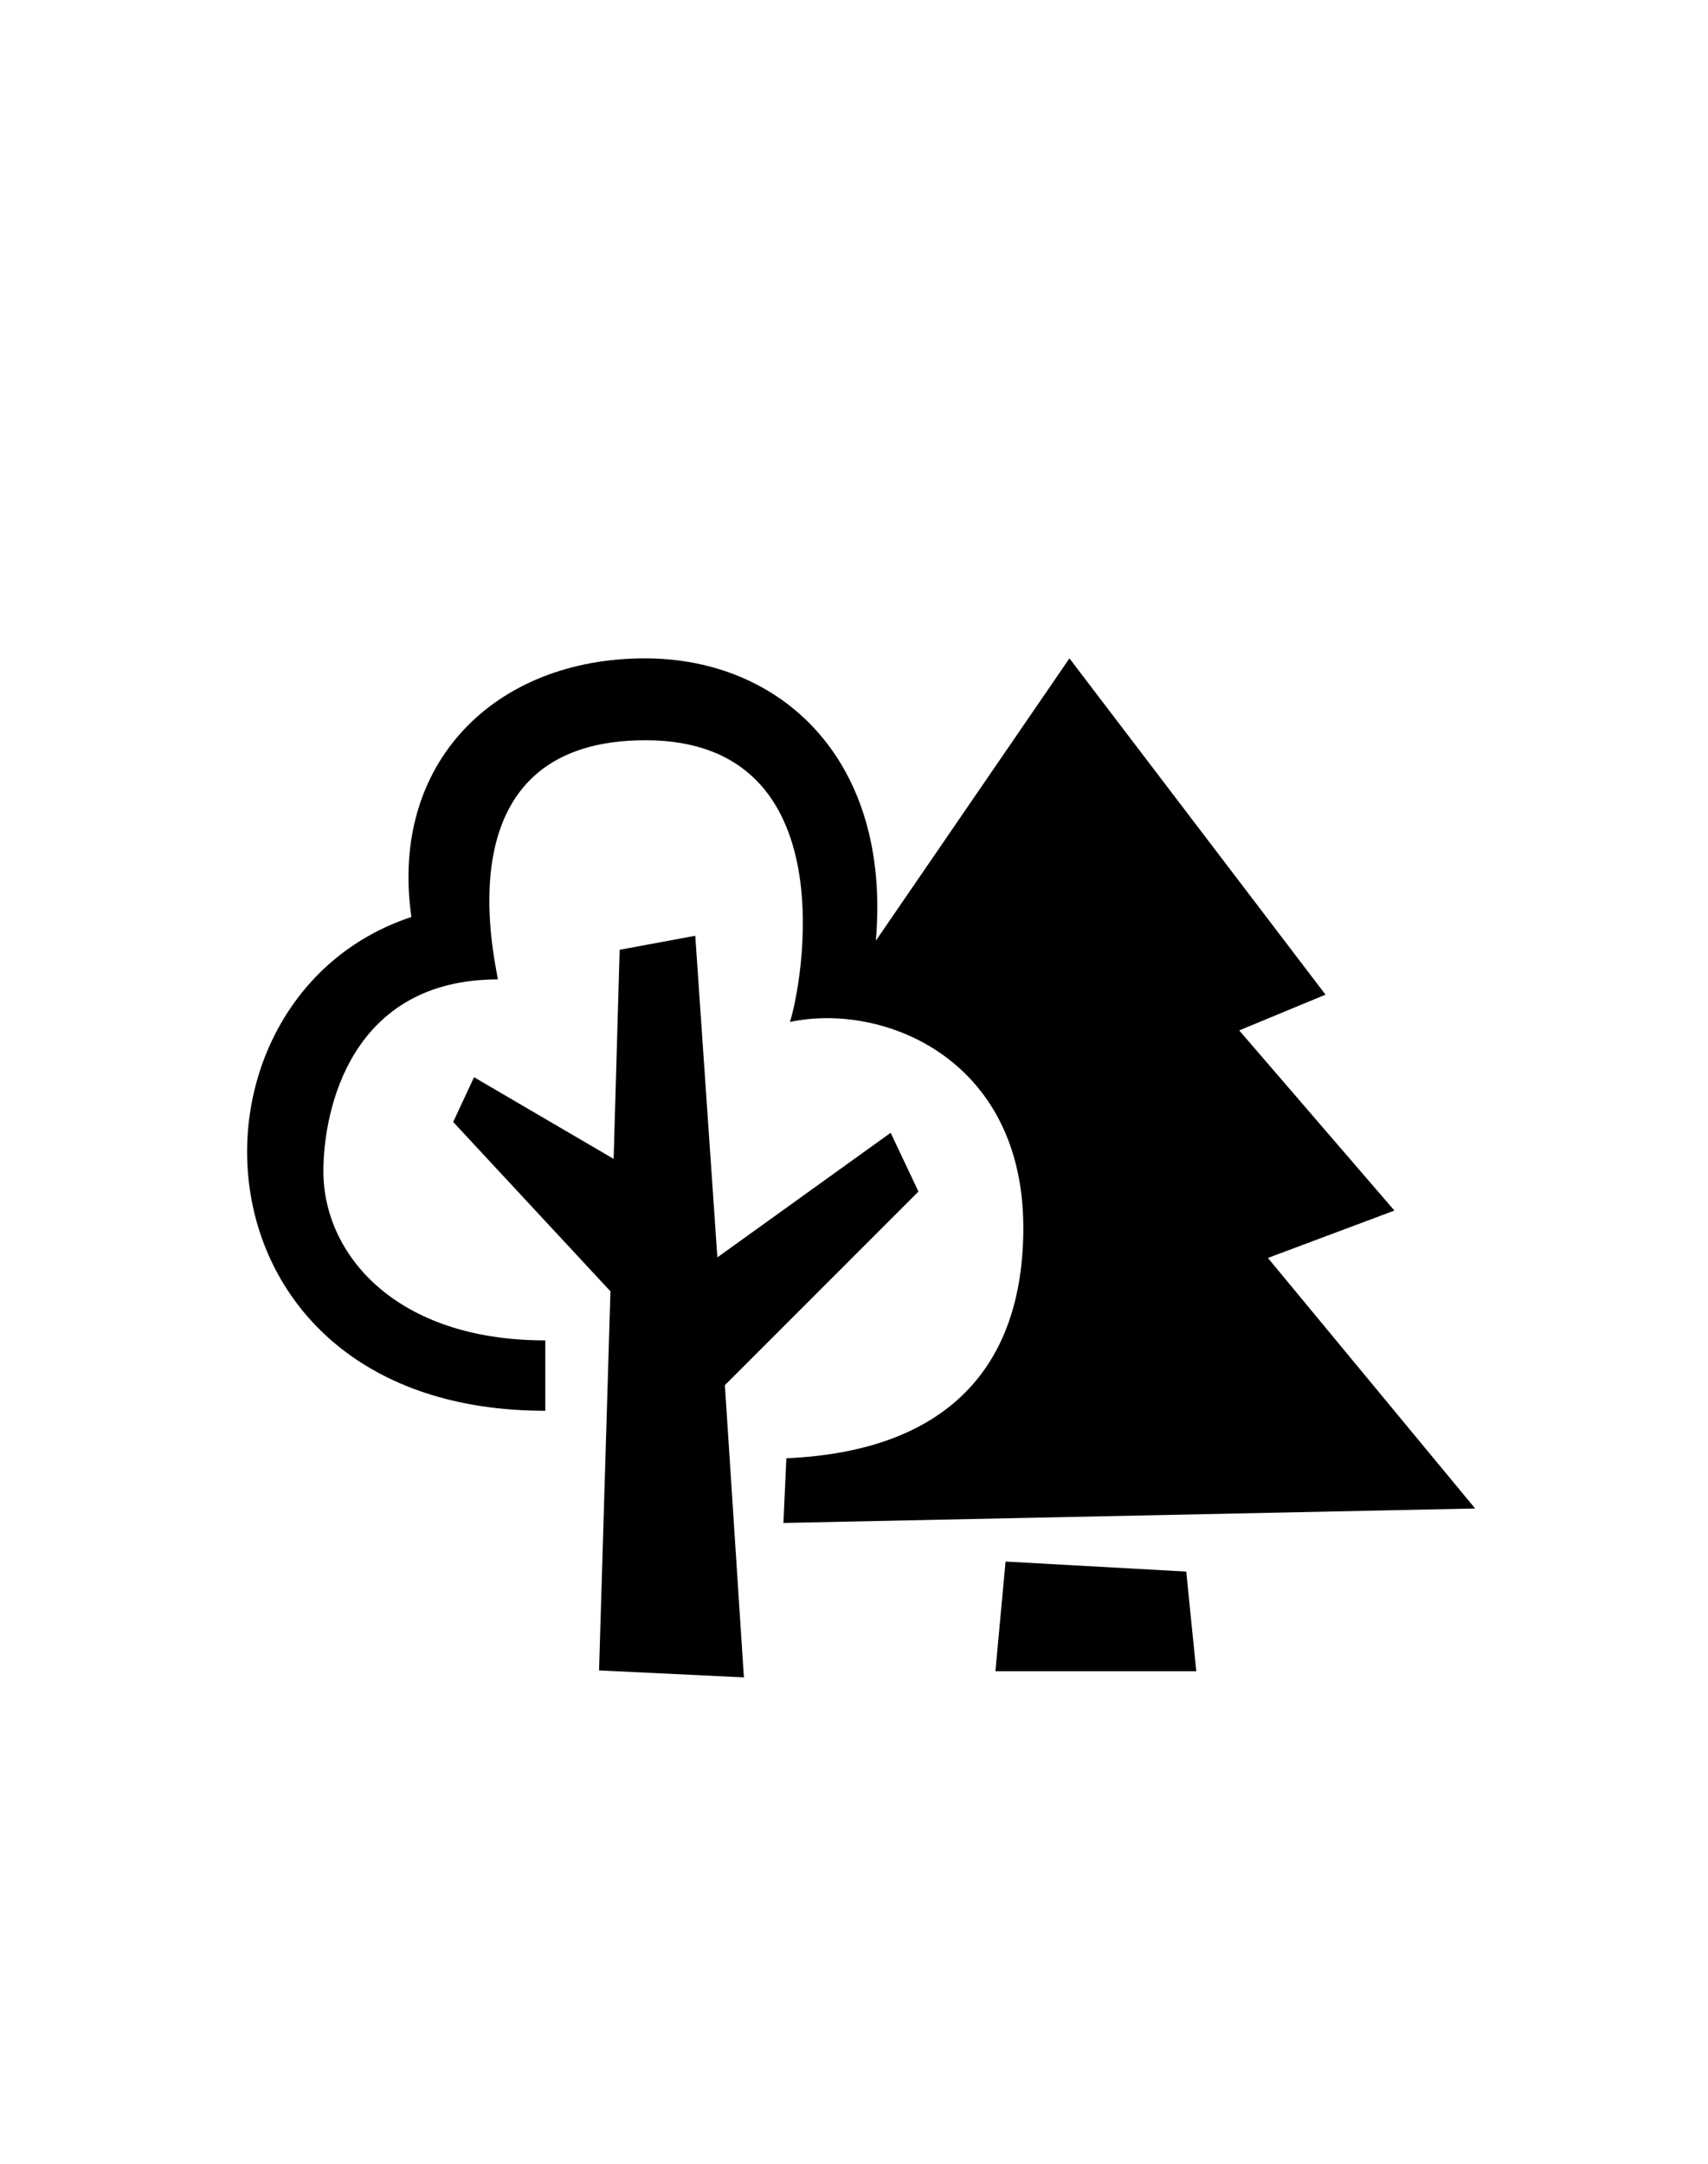 <svg id="Слой_1" data-name="Слой 1" xmlns="http://www.w3.org/2000/svg" viewBox="0 0 150 190"><defs><style>.cls-1{fill-rule:evenodd;}</style></defs><title>Монтажная область 1</title><path class="cls-1" d="M68.8,133.73l.26-5.68c14-.61,20.81-7.9,20.81-20.24C89.87,92.9,77.5,88,69.37,89.74,70.35,86.82,74.58,65,56.69,65,39.45,65,43.09,82.6,43.73,86,30.81,86,28.4,97.43,28.4,102.86c0,7.21,6.26,14.84,19.49,14.84v6.18c-31.91,0-33.2-36.27-11.76-43.36C34.19,67,43.46,57.81,56.64,57.81c12,0,21.64,8.93,20.28,24.79l17-24.79,22.49,29.53-7.58,3.14,13.63,15.82-11.11,4.16,18.2,22Zm-29-35.21,1.83-3.93,12.26,7.17.53-18.36,6.64-1.23L63,110.41,78.22,99.47l2.44,5.16-17,17,1.67,25.66-12.72-.61,1-33.29ZM104.18,138l.88,8.75H87.42l.89-9.63Z"/></svg>